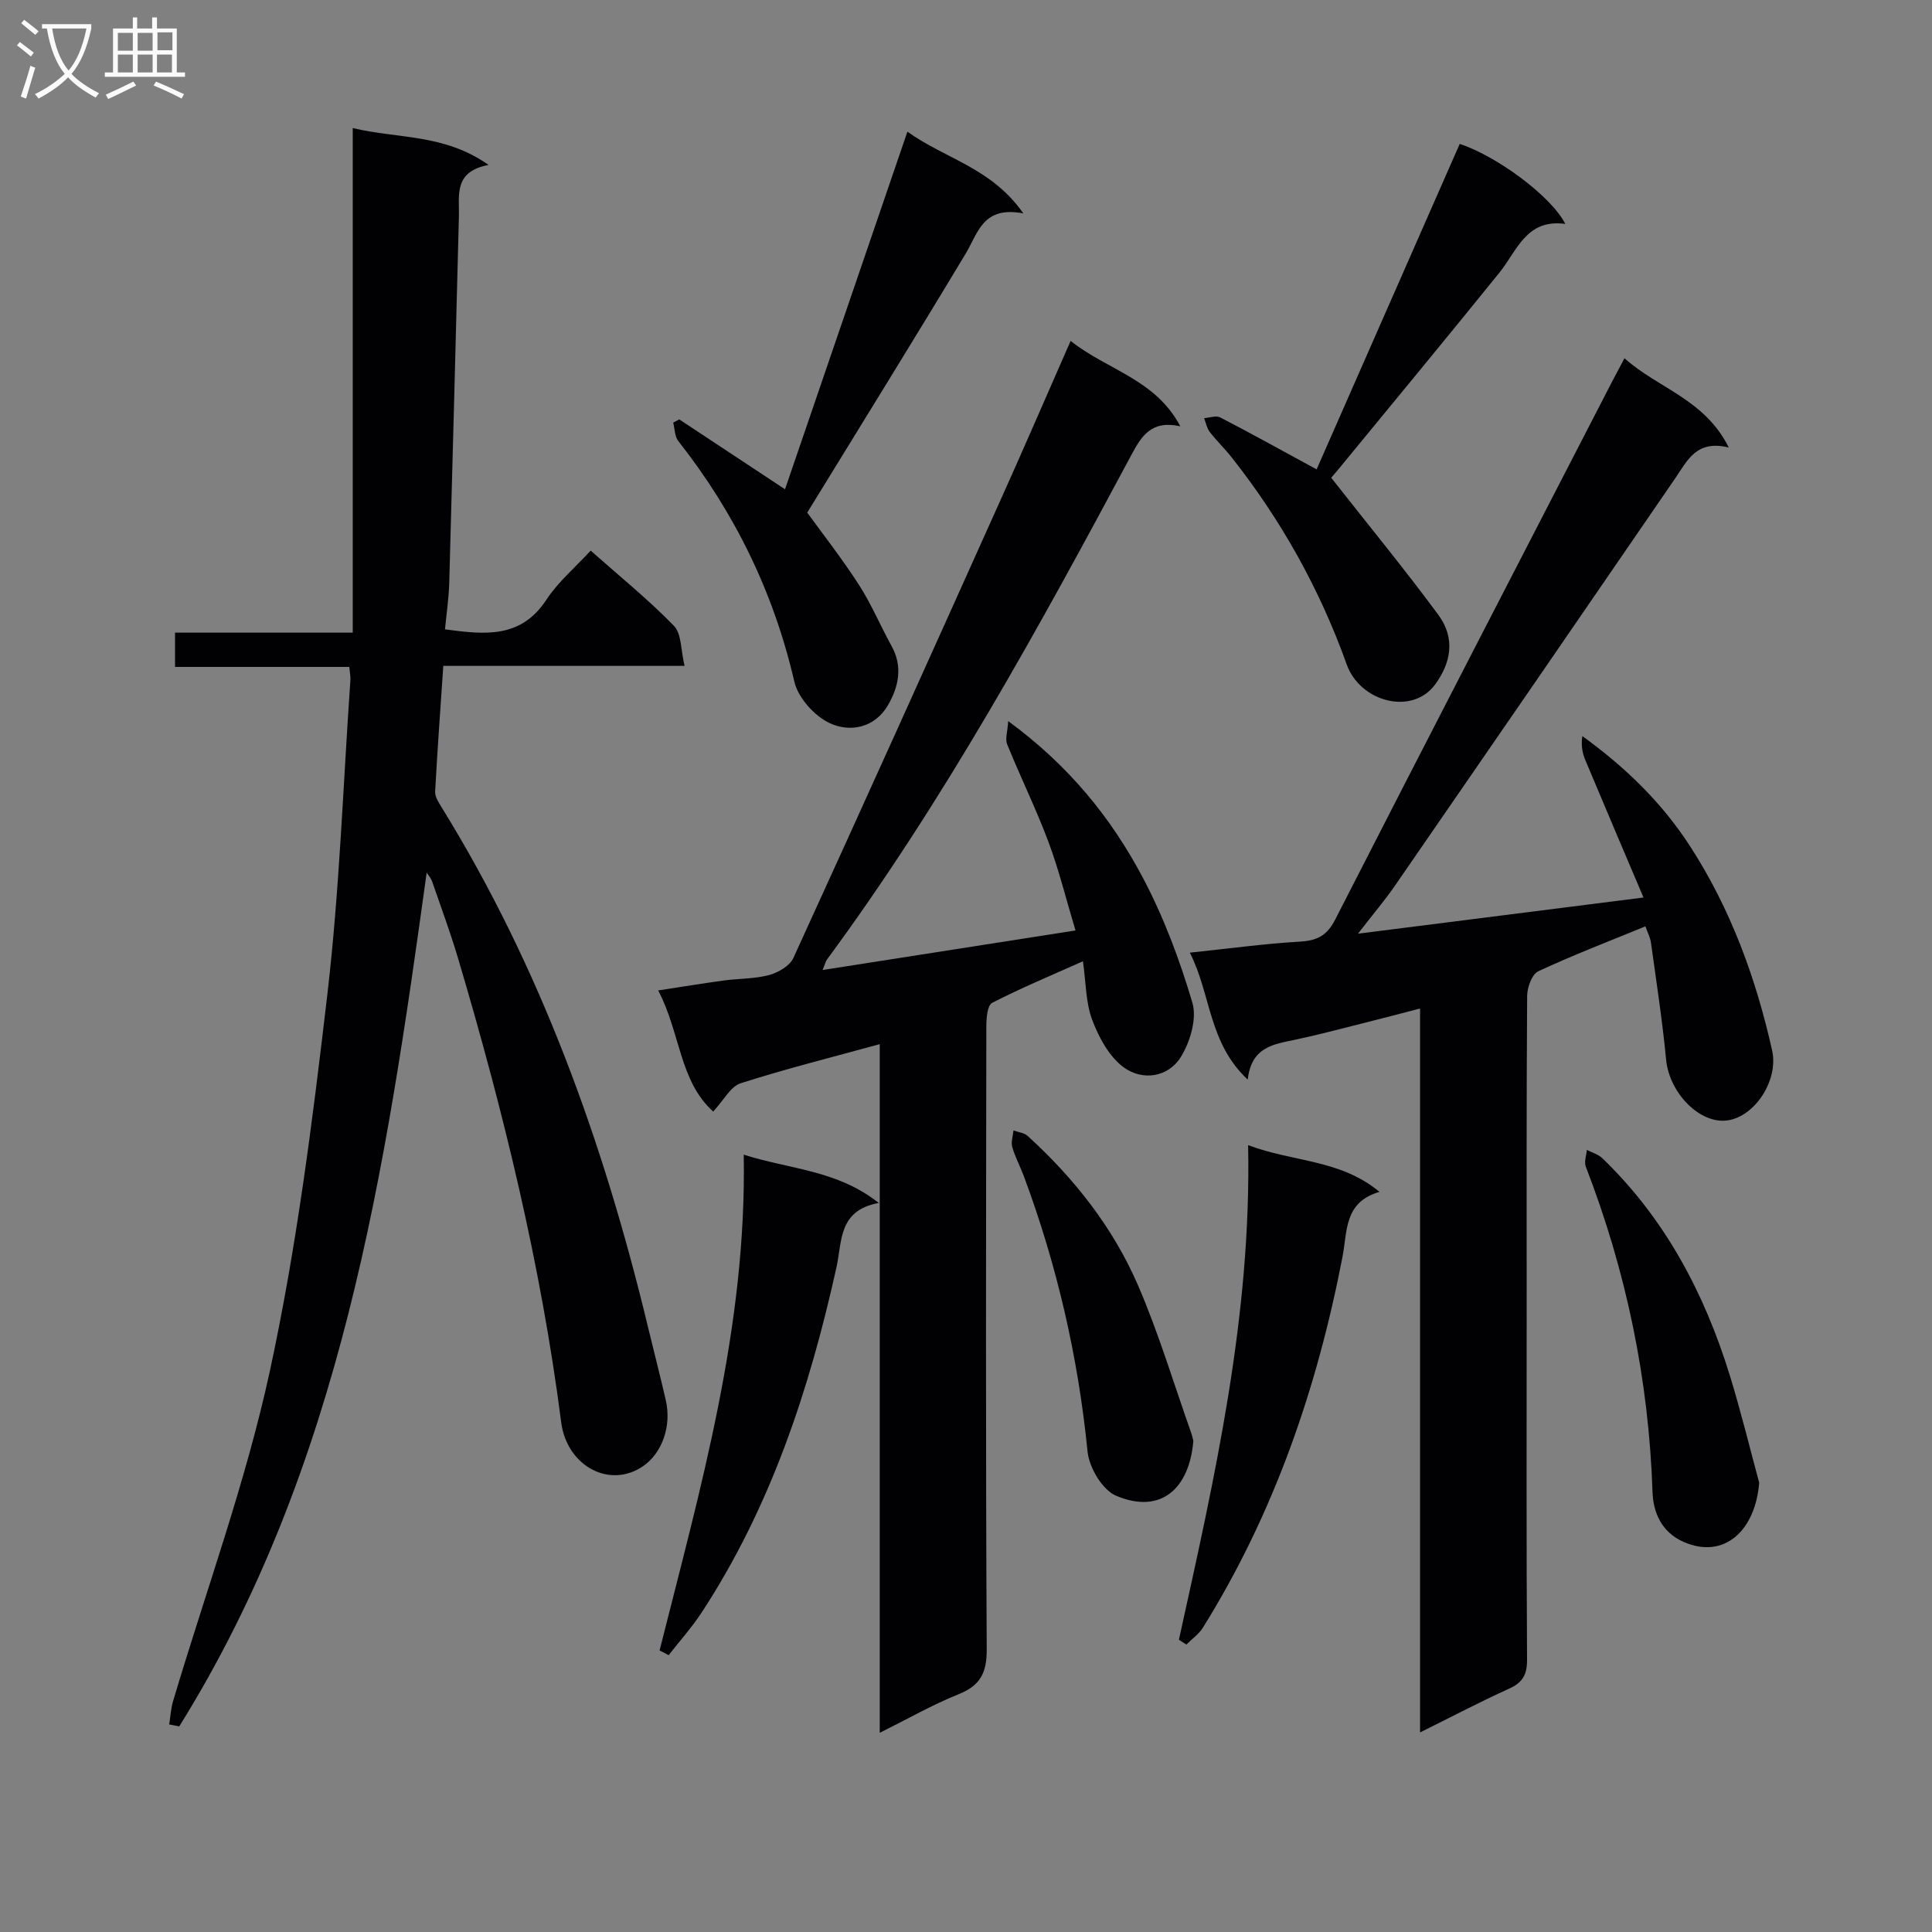 <svg enable-background="new 0 0 400 400" viewBox="0 0 400 400" xmlns="http://www.w3.org/2000/svg"><rect x="0" y="0" width="400" height="400" fill="#808080" stroke="none"/><g fill="#010104"><path d="m72.32 138.08c-12.13 0-23.91 0-36.08 0 0-2.37 0-4.42 0-7.1h36.79c0-34.94 0-69.28 0-104.47 9.27 2.25 18.92 1.13 28.12 7.64-7.33 1.37-6.02 6.37-6.14 10.74-.66 25.28-1.29 50.56-2 75.83-.09 3.12-.56 6.23-.88 9.58 8.2 1.09 15.69 1.97 21-6.14 2.42-3.69 5.94-6.65 9.16-10.16 5.98 5.3 11.93 10.11 17.23 15.56 1.61 1.65 1.42 5.06 2.21 8.3-17.03 0-33.13 0-49.95 0-.6 8.94-1.23 17.49-1.69 26.05-.05 1.03.7 2.19 1.29 3.15 20.57 33.27 33.58 69.54 42.7 107.36 1.24 5.15 2.57 10.29 3.76 15.45 1.25 5.41-.78 10.94-4.62 13.63-6.98 4.87-15.87.01-17.03-9.02-4.2-32.67-11.98-64.5-21.33-95.99-1.6-5.4-3.57-10.7-5.41-16.04-.2-.59-.66-1.08-1.11-1.8-8.51 61.65-17.62 122.84-51.23 176.78-.69-.13-1.38-.27-2.08-.4.26-1.63.35-3.31.82-4.88 6.76-22.71 14.99-45.1 20-68.19 5.57-25.7 8.87-51.96 11.93-78.12 2.52-21.59 3.26-43.39 4.77-65.1.05-.64-.11-1.3-.23-2.66z"/><path d="m294.01 358.68c0-50.32 0-99.74 0-149.88-4.32 1.12-8.09 2.12-11.87 3.06-4.67 1.17-9.32 2.42-14.02 3.41-4.46.94-9.04 1.48-9.79 8.25-8.17-7.63-7.58-17.66-11.99-26.28 8.1-.85 15.44-1.86 22.82-2.29 3.55-.21 5.59-1.25 7.28-4.57 18.98-37.14 38.15-74.19 57.27-111.26.75-1.45 1.53-2.89 2.62-4.95 6.95 6.25 16.58 8.43 21.59 18.48-6.74-1.65-8.59 2.75-11.13 6.45-19.28 28.12-38.61 56.2-57.97 84.26-2.07 3-4.44 5.78-7.67 9.95 20.15-2.55 39.02-4.94 59.12-7.49-4.11-9.68-8.12-19.06-12.05-28.46-.62-1.48-.91-3.1-.61-4.96 8.93 6.46 16.48 13.8 22.29 22.78 8.41 13 13.64 27.28 17 42.31 1.36 6.09-3.49 13.63-9.2 14.47-5.77.85-12.1-5.7-12.75-12.57-.77-8.08-2.02-16.12-3.13-24.17-.15-1.11-.71-2.16-1.15-3.43-7.57 3.11-15 5.95-22.18 9.3-1.31.61-2.29 3.32-2.31 5.07-.15 21.49-.1 42.99-.1 64.48 0 24.33-.07 48.65.08 72.98.02 3.13-.93 4.75-3.76 6.02-6 2.71-11.82 5.79-18.39 9.04z"/><path d="m221.66 70.58c7.58 6.04 17.55 7.9 22.71 17.68-5.96-1.32-8.01 1.97-10.11 5.89-19.23 35.91-38.81 71.63-63.05 104.52-.27.37-.37.86-.9 2.16 17.49-2.73 34.4-5.38 52.36-8.19-1.96-6.52-3.44-12.58-5.62-18.39-2.55-6.82-5.79-13.39-8.53-20.15-.45-1.12.09-2.64.22-4.8 12.53 9.17 21.32 20.02 27.88 32.43 4.32 8.17 7.63 17 10.25 25.87.97 3.29-.45 8.09-2.38 11.22-2.63 4.25-7.92 4.99-11.8 2.19-3.01-2.18-5.16-6.17-6.54-9.79-1.37-3.6-1.3-7.74-1.94-12.2-6.66 2.98-12.86 5.55-18.8 8.61-.99.51-1.2 3.19-1.2 4.87-.06 42.98-.15 85.96.08 128.94.03 4.9-1.31 7.52-5.84 9.34-5.36 2.15-10.42 5.05-16.31 7.98 0-47.85 0-95.02 0-142.58-10.02 2.75-19.51 5.12-28.8 8.1-2.1.68-3.5 3.52-5.68 5.85-7.01-6.28-6.77-16.29-11.39-25.07 4.96-.76 9.27-1.47 13.59-2.06 3.13-.42 6.37-.32 9.38-1.13 1.89-.51 4.27-1.89 5.02-3.53 14.3-31.27 28.43-62.63 42.52-93.99 4.98-11.05 9.78-22.16 14.88-33.77z"/><path d="m187.87 27.26c7.88 5.66 17.39 7.45 24 16.92-8.38-1.59-9.34 4-11.91 8.28-10.68 17.78-21.62 35.4-32.83 53.67 3.04 4.2 7.12 9.4 10.69 14.93 2.6 4.03 4.46 8.52 6.79 12.73 2.36 4.27 1.41 8.46-.76 12.2-2.72 4.7-7.83 5.72-12.09 3.72-3.15-1.48-6.53-5.25-7.3-8.58-4.28-18.49-12.34-34.98-24.03-49.82-.75-.95-.72-2.52-1.05-3.8.42-.23.84-.45 1.25-.68 7.15 4.73 14.31 9.46 21.9 14.47 8.34-24.33 16.68-48.73 25.34-74.04z"/><path d="m275.61 98.91c7.74 9.85 15.2 18.93 22.17 28.37 3.67 4.96 2.54 10.1-.65 14.43-4.79 6.5-15.53 3.61-18.3-4.13-5.6-15.63-13.56-29.89-23.83-42.89-1.44-1.82-3.13-3.44-4.54-5.27-.6-.79-.79-1.89-1.17-2.85 1.13-.07 2.48-.59 3.34-.15 6.32 3.27 12.55 6.73 19.96 10.76 9.82-22.34 19.72-44.85 29.63-67.39 7.57 2.49 18.87 10.73 21.86 16.57-8.08-1.1-9.96 5.52-13.66 10.11-11.07 13.71-22.31 27.28-33.49 40.9-.62.74-1.26 1.48-1.32 1.54z"/><path d="m136.56 341.71c8.41-33.49 18.07-66.78 17.42-102.65 9.67 3.08 19.3 3.16 27.96 10-8.4 1.51-7.58 7.97-8.74 13.24-5.59 25.27-13.59 49.6-27.87 71.46-2.05 3.14-4.58 5.96-6.89 8.92-.63-.32-1.25-.65-1.88-.97z"/><path d="m244.08 339.49c7.37-33.46 15.05-66.87 14.33-102.4 9.46 3.56 19.05 2.91 27.2 9.67-7.37 2.14-6.63 8.12-7.66 13.46-5.26 27.23-14.17 53.12-28.91 76.78-.84 1.35-2.27 2.33-3.42 3.49-.52-.34-1.03-.67-1.54-1z"/><path d="m364.22 306.98c-.77 9.84-7.19 15.96-15.64 12.26-4.65-2.04-6.3-6.21-6.44-10.3-.78-23.29-5.43-45.7-13.82-67.4-.38-.98.12-2.3.22-3.46 1.08.56 2.36.9 3.2 1.71 13.01 12.54 21.16 27.97 26.42 45.04 2.38 7.74 4.28 15.62 6.06 22.15z"/><path d="m247.07 298.31c-.81 9.82-6.66 15.32-16.01 11.36-2.82-1.19-5.56-5.82-5.89-9.12-1.96-19.62-6.33-38.6-13.2-57.05-.75-2.02-1.8-3.94-2.39-6-.3-1.04.14-2.3.25-3.45.98.36 2.2.47 2.92 1.12 9.7 8.83 17.74 19.04 22.92 31.07 4.25 9.87 7.35 20.24 10.94 30.39.22.62.35 1.27.46 1.68z"/></g><path d="m6.4 11.7c-1-.8-1.9-1.6-2.9-2.3l.6-.7c.9.7 1.9 1.4 2.9 2.2zm-2.1 8.3c.7-2.1 1.4-4.2 2-6.4.2.1.6.3 1 .4-.7 2.3-1.3 4.4-1.9 6.4zm3-12.8c-1.1-.9-2.1-1.7-2.9-2.4l.6-.7c1 .8 2 1.5 3 2.4zm1.4-1.3v-.9h10.2v.9c-.9 4.2-2.3 7.3-4.1 9.4 1.3 1.4 3.2 2.7 5.7 4-.2.2-.4.5-.7.9-2.5-1.4-4.4-2.7-5.7-4.2-1.4 1.5-3.5 3-6.1 4.4 0 0 0 0-.1-.1-.3-.4-.5-.7-.7-.8 2.7-1.3 4.7-2.8 6.2-4.2-1.8-2.2-3-5.3-3.7-9.4zm9.2 0h-7.1c.6 3.8 1.7 6.7 3.4 8.7 1.7-2 2.9-4.8 3.7-8.7z" fill="#fbfafa"/><path d="m31.6 3.6h.9v2.3h4.1v9.1h1.7v.9h-16.6v-.9h1.7v-9.1h4.1v-2.3h.9v2.3h3.1v-2.3zm-4 13.3.6.8c-1.9.9-3.8 1.9-5.8 2.8-.2-.3-.3-.6-.5-.9 2-.9 3.9-1.8 5.7-2.7zm-3.2-10.1v3.7h3.1v-3.7zm0 4.5v3.7h3.1v-3.7zm4.1-4.5v3.7h3.1v-3.7zm0 4.5v3.7h3.1v-3.7zm9.1 9.1c-2.1-1.1-4.1-2-5.8-2.7l.5-.8c2.2.9 4.1 1.8 5.8 2.6zm-1.9-13.7h-3.1v3.7h3.1v-3.6zm-3.2 4.6v3.7h3.1v-3.7z" fill="#fbfafa"/></svg>